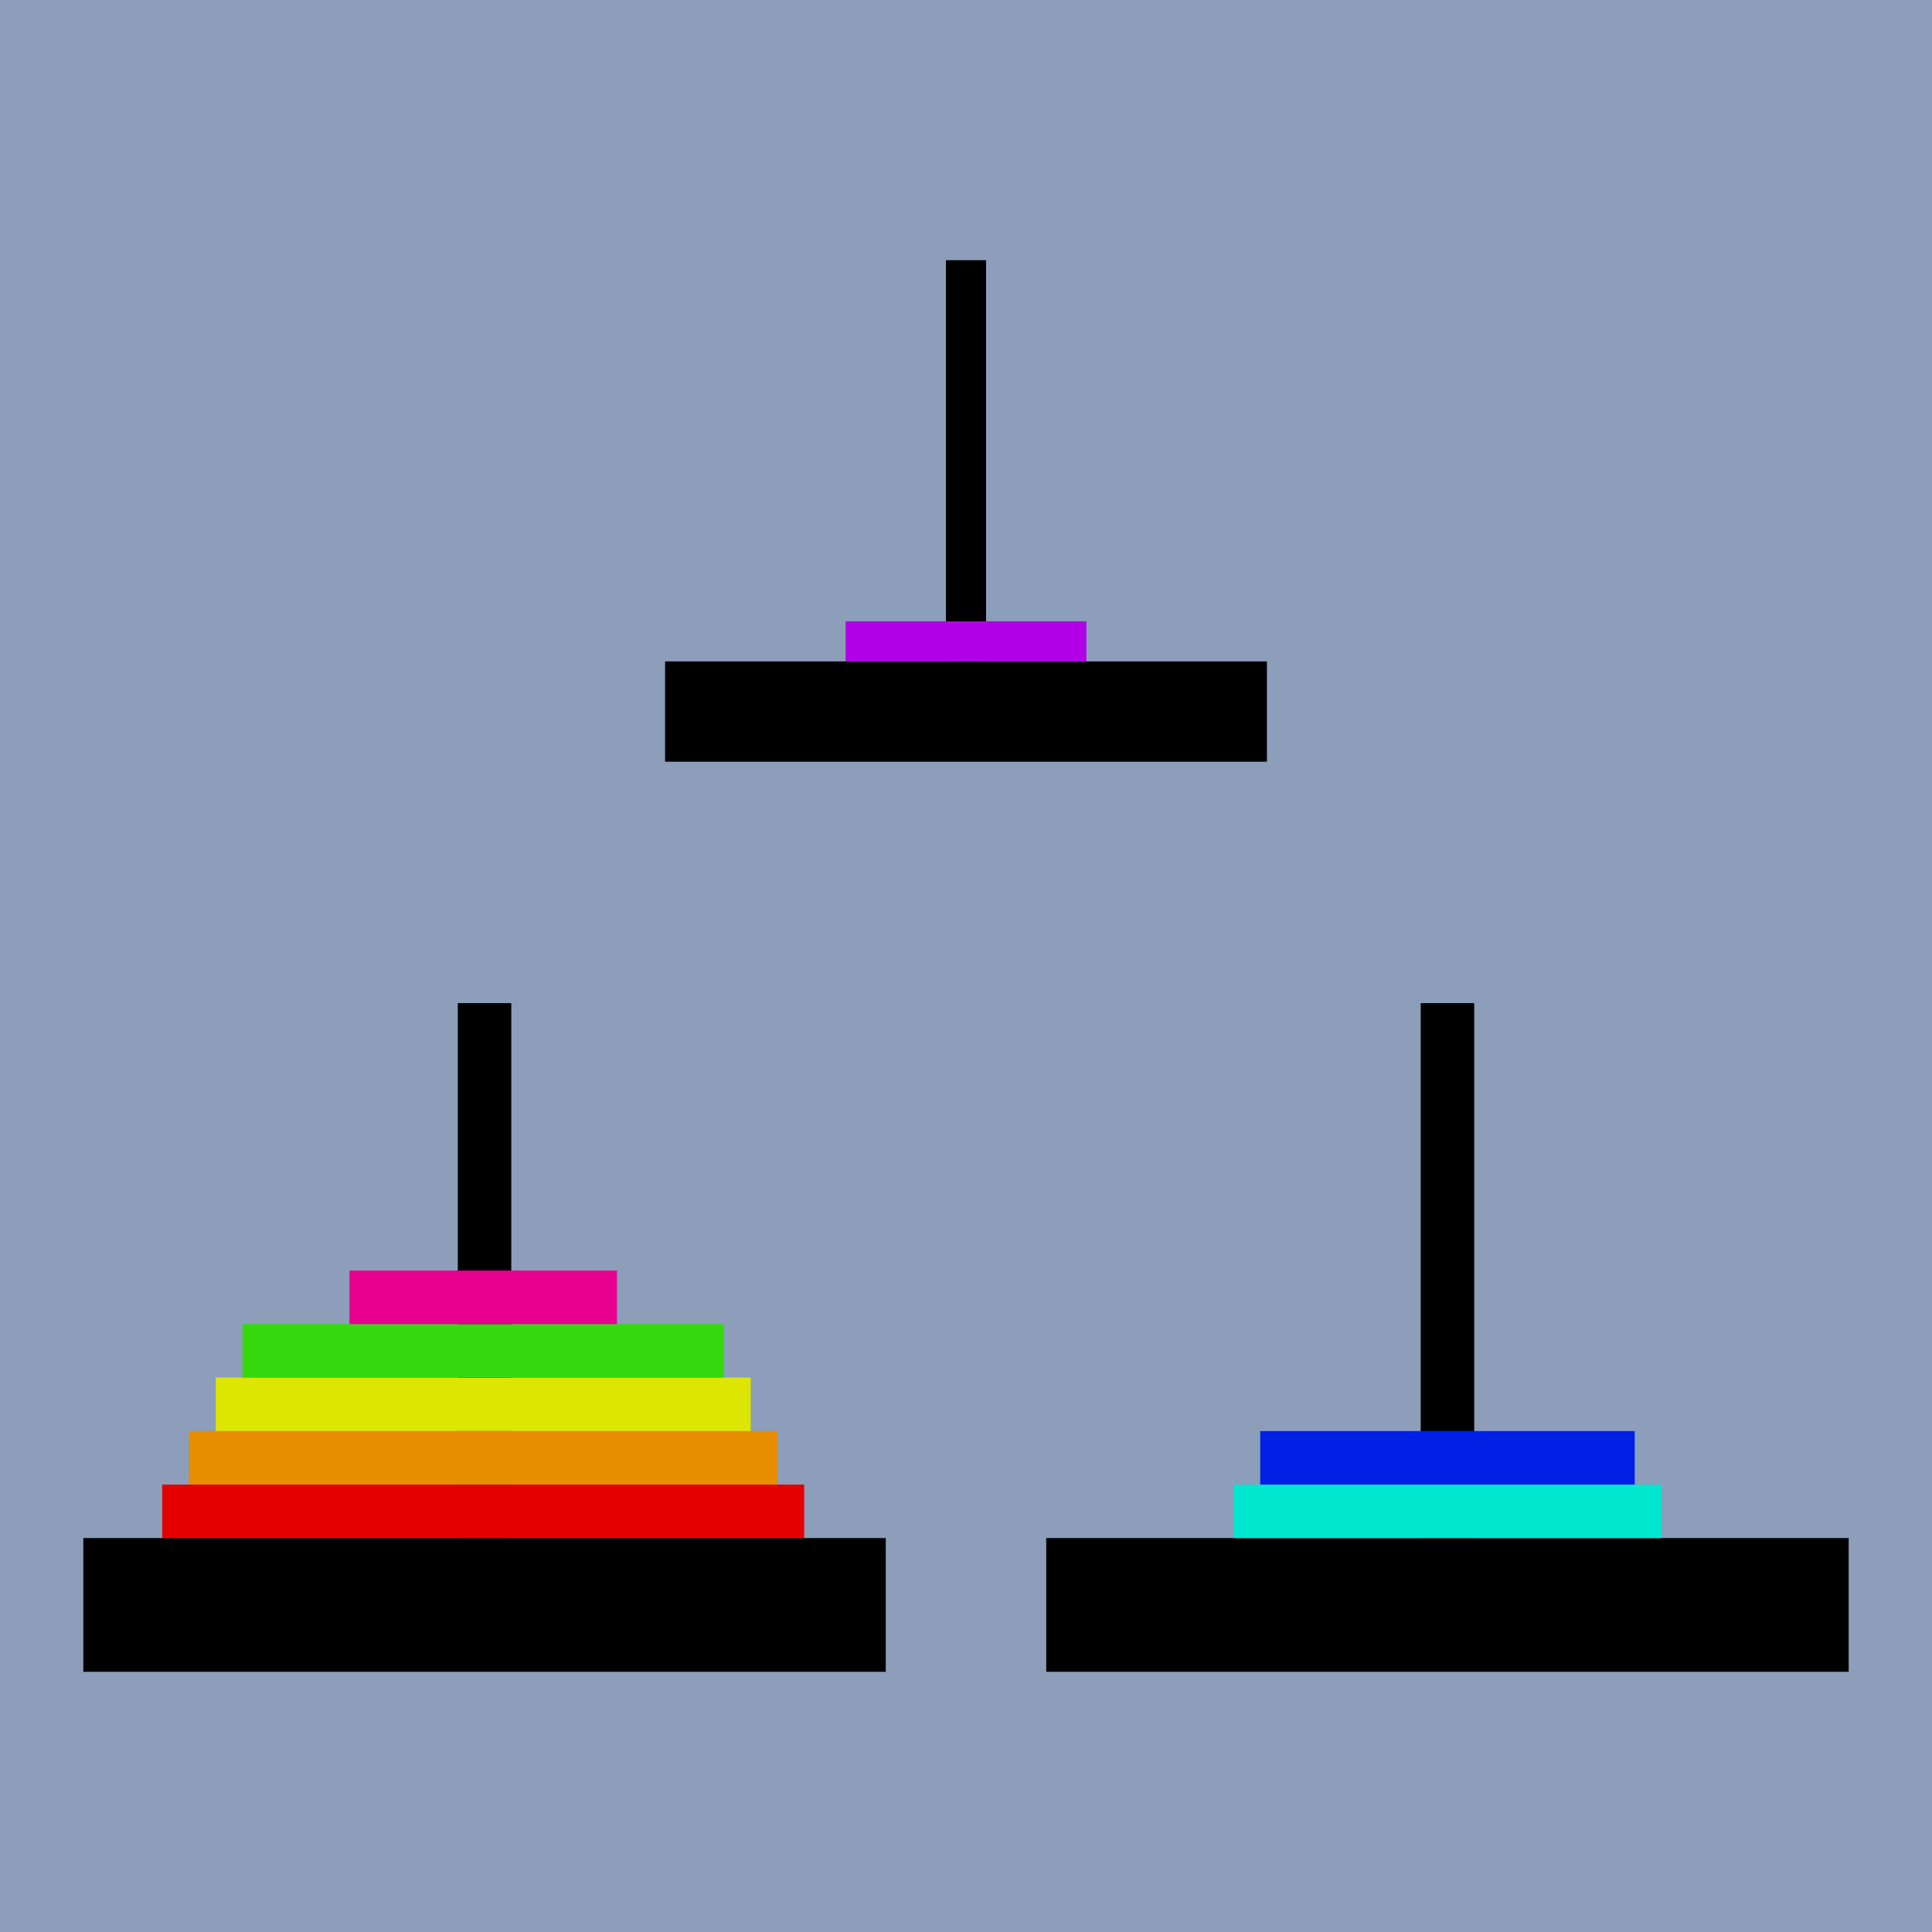<?xml version="1.0" encoding="utf-8"?>
<!-- Generator: Adobe Illustrator 16.0.0, SVG Export Plug-In . SVG Version: 6.00 Build 0)  -->
<!DOCTYPE svg PUBLIC "-//W3C//DTD SVG 1.1//EN" "http://www.w3.org/Graphics/SVG/1.1/DTD/svg11.dtd">
<svg version="1.1" id="Layer_1" xmlns="http://www.w3.org/2000/svg" xmlns:xlink="http://www.w3.org/1999/xlink" x="0px" y="0px"
	 width="400px" height="400px" viewBox="0 0 400 400" enable-background="new 0 0 400 400" xml:space="preserve">
<rect y="0" fill="#8C9EBA" width="400" height="400"/>
<rect x="17.25" y="318.442" width="166.137" height="27.689"/>
<rect x="216.613" y="318.442" width="166.137" height="27.689"/>
<rect x="137.699" y="136.938" width="124.602" height="20.767"/>
<rect x="94.78" y="207.684" width="11.076" height="110.758"/>
<rect x="294.144" y="207.684" width="11.076" height="110.758"/>
<rect x="195.847" y="53.869" width="8.307" height="83.068"/>
<rect x="33.587" y="307.365" fill="#FE0000" width="132.909" height="11.076"/>
<rect x="39.125" y="296.29" fill="#FF9C00" width="121.833" height="11.075"/>
<rect x="44.663" y="285.214" fill="#F5FF00" width="110.757" height="11.076"/>
<rect x="50.2" y="274.139" fill="#3CF10E" width="99.682" height="11.075"/>
<rect x="255.379" y="307.365" fill="#01FFE5" width="88.605" height="11.076"/>
<rect x="260.917" y="296.29" fill="#0024FF" width="77.53" height="11.075"/>
<rect x="175.08" y="128.631" fill="#C500FF" width="49.841" height="8.307"/>
<rect x="72.352" y="263.063" fill="#FF009C" width="55.378" height="11.076"/>
<rect x="33.587" y="307.365" opacity="0.1" width="132.909" height="11.076"/>
<rect x="39.125" y="296.29" opacity="0.1" width="121.833" height="11.075"/>
<rect x="44.663" y="285.214" opacity="0.1" width="110.757" height="11.076"/>
<rect x="50.2" y="274.139" opacity="0.1" width="99.682" height="11.075"/>
<rect x="255.379" y="307.365" opacity="0.1" width="88.605" height="11.076"/>
<rect x="260.917" y="296.29" opacity="0.1" width="77.53" height="11.075"/>
<rect x="175.08" y="128.631" opacity="0.1" width="49.841" height="8.307"/>
<rect x="72.352" y="263.063" opacity="0.1" width="55.378" height="11.076"/>
</svg>
